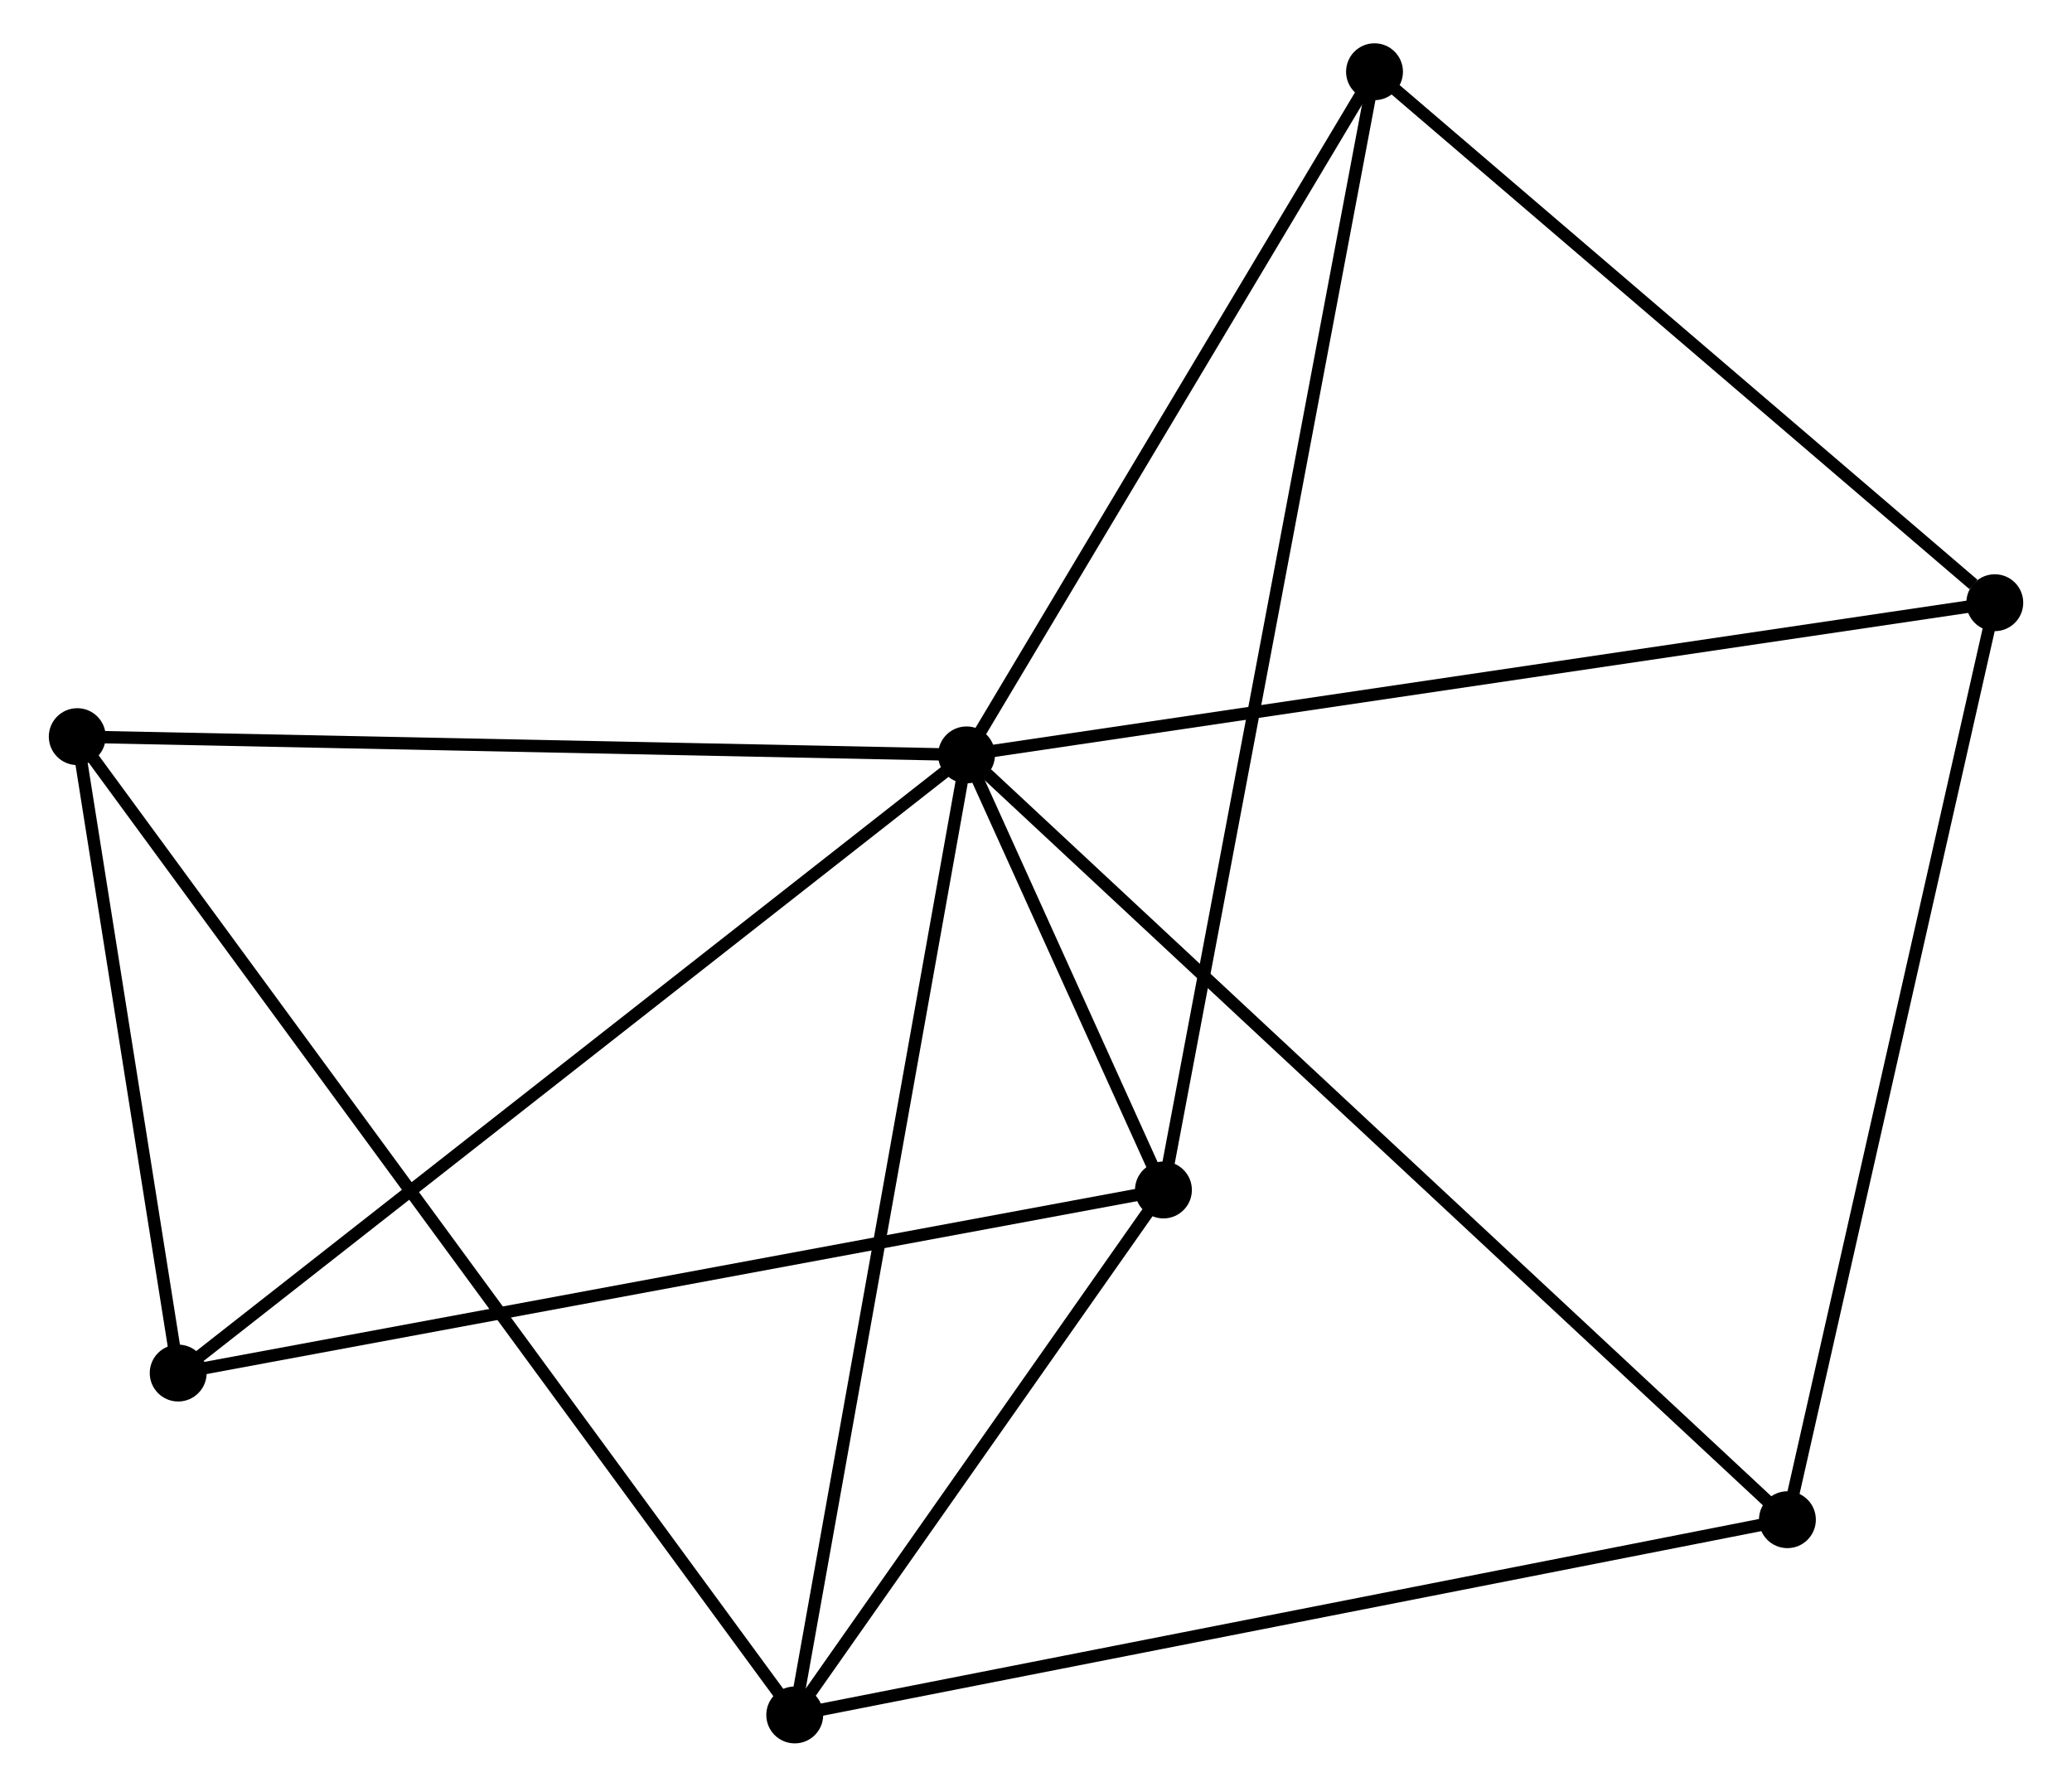 <?xml version="1.0" encoding="UTF-8" standalone="no"?>
<!DOCTYPE svg PUBLIC "-//W3C//DTD SVG 1.1//EN"
 "http://www.w3.org/Graphics/SVG/1.1/DTD/svg11.dtd">
<!-- Generated by graphviz version 2.36.0 (20140111.2315)
 -->
<!-- Title: %3 Pages: 1 -->
<svg width="167pt" height="144pt"
 viewBox="0.00 0.00 166.64 144.46" xmlns="http://www.w3.org/2000/svg" xmlns:xlink="http://www.w3.org/1999/xlink">
<g id="graph0" class="graph" transform="scale(1 1) rotate(0) translate(4 140.455)">
<title>%3</title>
<!-- 0 -->
<g id="node1" class="node"><title>0</title>
<ellipse fill="black" stroke="black" cx="73.704" cy="-79.422" rx="1.8" ry="1.8"/>
</g>
<!-- 1 -->
<g id="node2" class="node"><title>1</title>
<ellipse fill="black" stroke="black" cx="89.624" cy="-44.244" rx="1.8" ry="1.8"/>
</g>
<!-- 0&#45;&#45;1 -->
<g id="edge1" class="edge"><title>0&#45;&#45;1</title>
<path fill="none" stroke="black" d="M74.56,-77.531C77.35,-71.366 86.156,-51.907 88.84,-45.977"/>
</g>
<!-- 2 -->
<g id="node3" class="node"><title>2</title>
<ellipse fill="black" stroke="black" cx="59.813" cy="-1.8" rx="1.8" ry="1.8"/>
</g>
<!-- 0&#45;&#45;2 -->
<g id="edge2" class="edge"><title>0&#45;&#45;2</title>
<path fill="none" stroke="black" d="M73.361,-77.503C71.439,-66.764 62.035,-14.215 60.145,-3.652"/>
</g>
<!-- 3 -->
<g id="node4" class="node"><title>3</title>
<ellipse fill="black" stroke="black" cx="1.8" cy="-80.897" rx="1.8" ry="1.8"/>
</g>
<!-- 0&#45;&#45;3 -->
<g id="edge3" class="edge"><title>0&#45;&#45;3</title>
<path fill="none" stroke="black" d="M71.63,-79.465C61.13,-79.68 13.943,-80.648 3.747,-80.857"/>
</g>
<!-- 4 -->
<g id="node5" class="node"><title>4</title>
<ellipse fill="black" stroke="black" cx="140.076" cy="-17.586" rx="1.8" ry="1.8"/>
</g>
<!-- 0&#45;&#45;4 -->
<g id="edge4" class="edge"><title>0&#45;&#45;4</title>
<path fill="none" stroke="black" d="M75.345,-77.894C84.608,-69.264 130.244,-26.746 138.72,-18.849"/>
</g>
<!-- 5 -->
<g id="node6" class="node"><title>5</title>
<ellipse fill="black" stroke="black" cx="106.691" cy="-134.655" rx="1.8" ry="1.8"/>
</g>
<!-- 0&#45;&#45;5 -->
<g id="edge5" class="edge"><title>0&#45;&#45;5</title>
<path fill="none" stroke="black" d="M74.802,-81.26C79.81,-89.646 100.469,-124.237 105.556,-132.754"/>
</g>
<!-- 6 -->
<g id="node7" class="node"><title>6</title>
<ellipse fill="black" stroke="black" cx="9.961" cy="-29.442" rx="1.8" ry="1.8"/>
</g>
<!-- 0&#45;&#45;6 -->
<g id="edge6" class="edge"><title>0&#45;&#45;6</title>
<path fill="none" stroke="black" d="M72.129,-78.187C63.386,-71.332 20.904,-38.023 11.716,-30.818"/>
</g>
<!-- 7 -->
<g id="node8" class="node"><title>7</title>
<ellipse fill="black" stroke="black" cx="156.844" cy="-91.725" rx="1.8" ry="1.8"/>
</g>
<!-- 0&#45;&#45;7 -->
<g id="edge7" class="edge"><title>0&#45;&#45;7</title>
<path fill="none" stroke="black" d="M75.76,-79.726C87.262,-81.428 143.546,-89.757 154.861,-91.431"/>
</g>
<!-- 1&#45;&#45;2 -->
<g id="edge8" class="edge"><title>1&#45;&#45;2</title>
<path fill="none" stroke="black" d="M88.343,-42.42C83.439,-35.439 65.894,-10.458 61.056,-3.57"/>
</g>
<!-- 1&#45;&#45;5 -->
<g id="edge9" class="edge"><title>1&#45;&#45;5</title>
<path fill="none" stroke="black" d="M89.98,-46.132C92.201,-57.898 104.121,-121.041 106.337,-132.777"/>
</g>
<!-- 1&#45;&#45;6 -->
<g id="edge10" class="edge"><title>1&#45;&#45;6</title>
<path fill="none" stroke="black" d="M87.654,-43.878C76.633,-41.83 22.703,-31.81 11.862,-29.796"/>
</g>
<!-- 2&#45;&#45;3 -->
<g id="edge11" class="edge"><title>2&#45;&#45;3</title>
<path fill="none" stroke="black" d="M58.602,-3.452C51.052,-13.746 10.536,-68.987 3.005,-79.254"/>
</g>
<!-- 2&#45;&#45;4 -->
<g id="edge12" class="edge"><title>2&#45;&#45;4</title>
<path fill="none" stroke="black" d="M61.797,-2.19C72.902,-4.374 127.239,-15.061 138.161,-17.21"/>
</g>
<!-- 3&#45;&#45;6 -->
<g id="edge13" class="edge"><title>3&#45;&#45;6</title>
<path fill="none" stroke="black" d="M2.151,-78.686C3.493,-70.222 8.297,-39.938 9.621,-31.588"/>
</g>
<!-- 4&#45;&#45;7 -->
<g id="edge14" class="edge"><title>4&#45;&#45;7</title>
<path fill="none" stroke="black" d="M140.49,-19.419C142.81,-29.676 154.162,-79.867 156.444,-89.956"/>
</g>
<!-- 5&#45;&#45;7 -->
<g id="edge15" class="edge"><title>5&#45;&#45;7</title>
<path fill="none" stroke="black" d="M108.36,-133.227C115.974,-126.709 147.384,-99.822 155.118,-93.203"/>
</g>
</g>
</svg>
